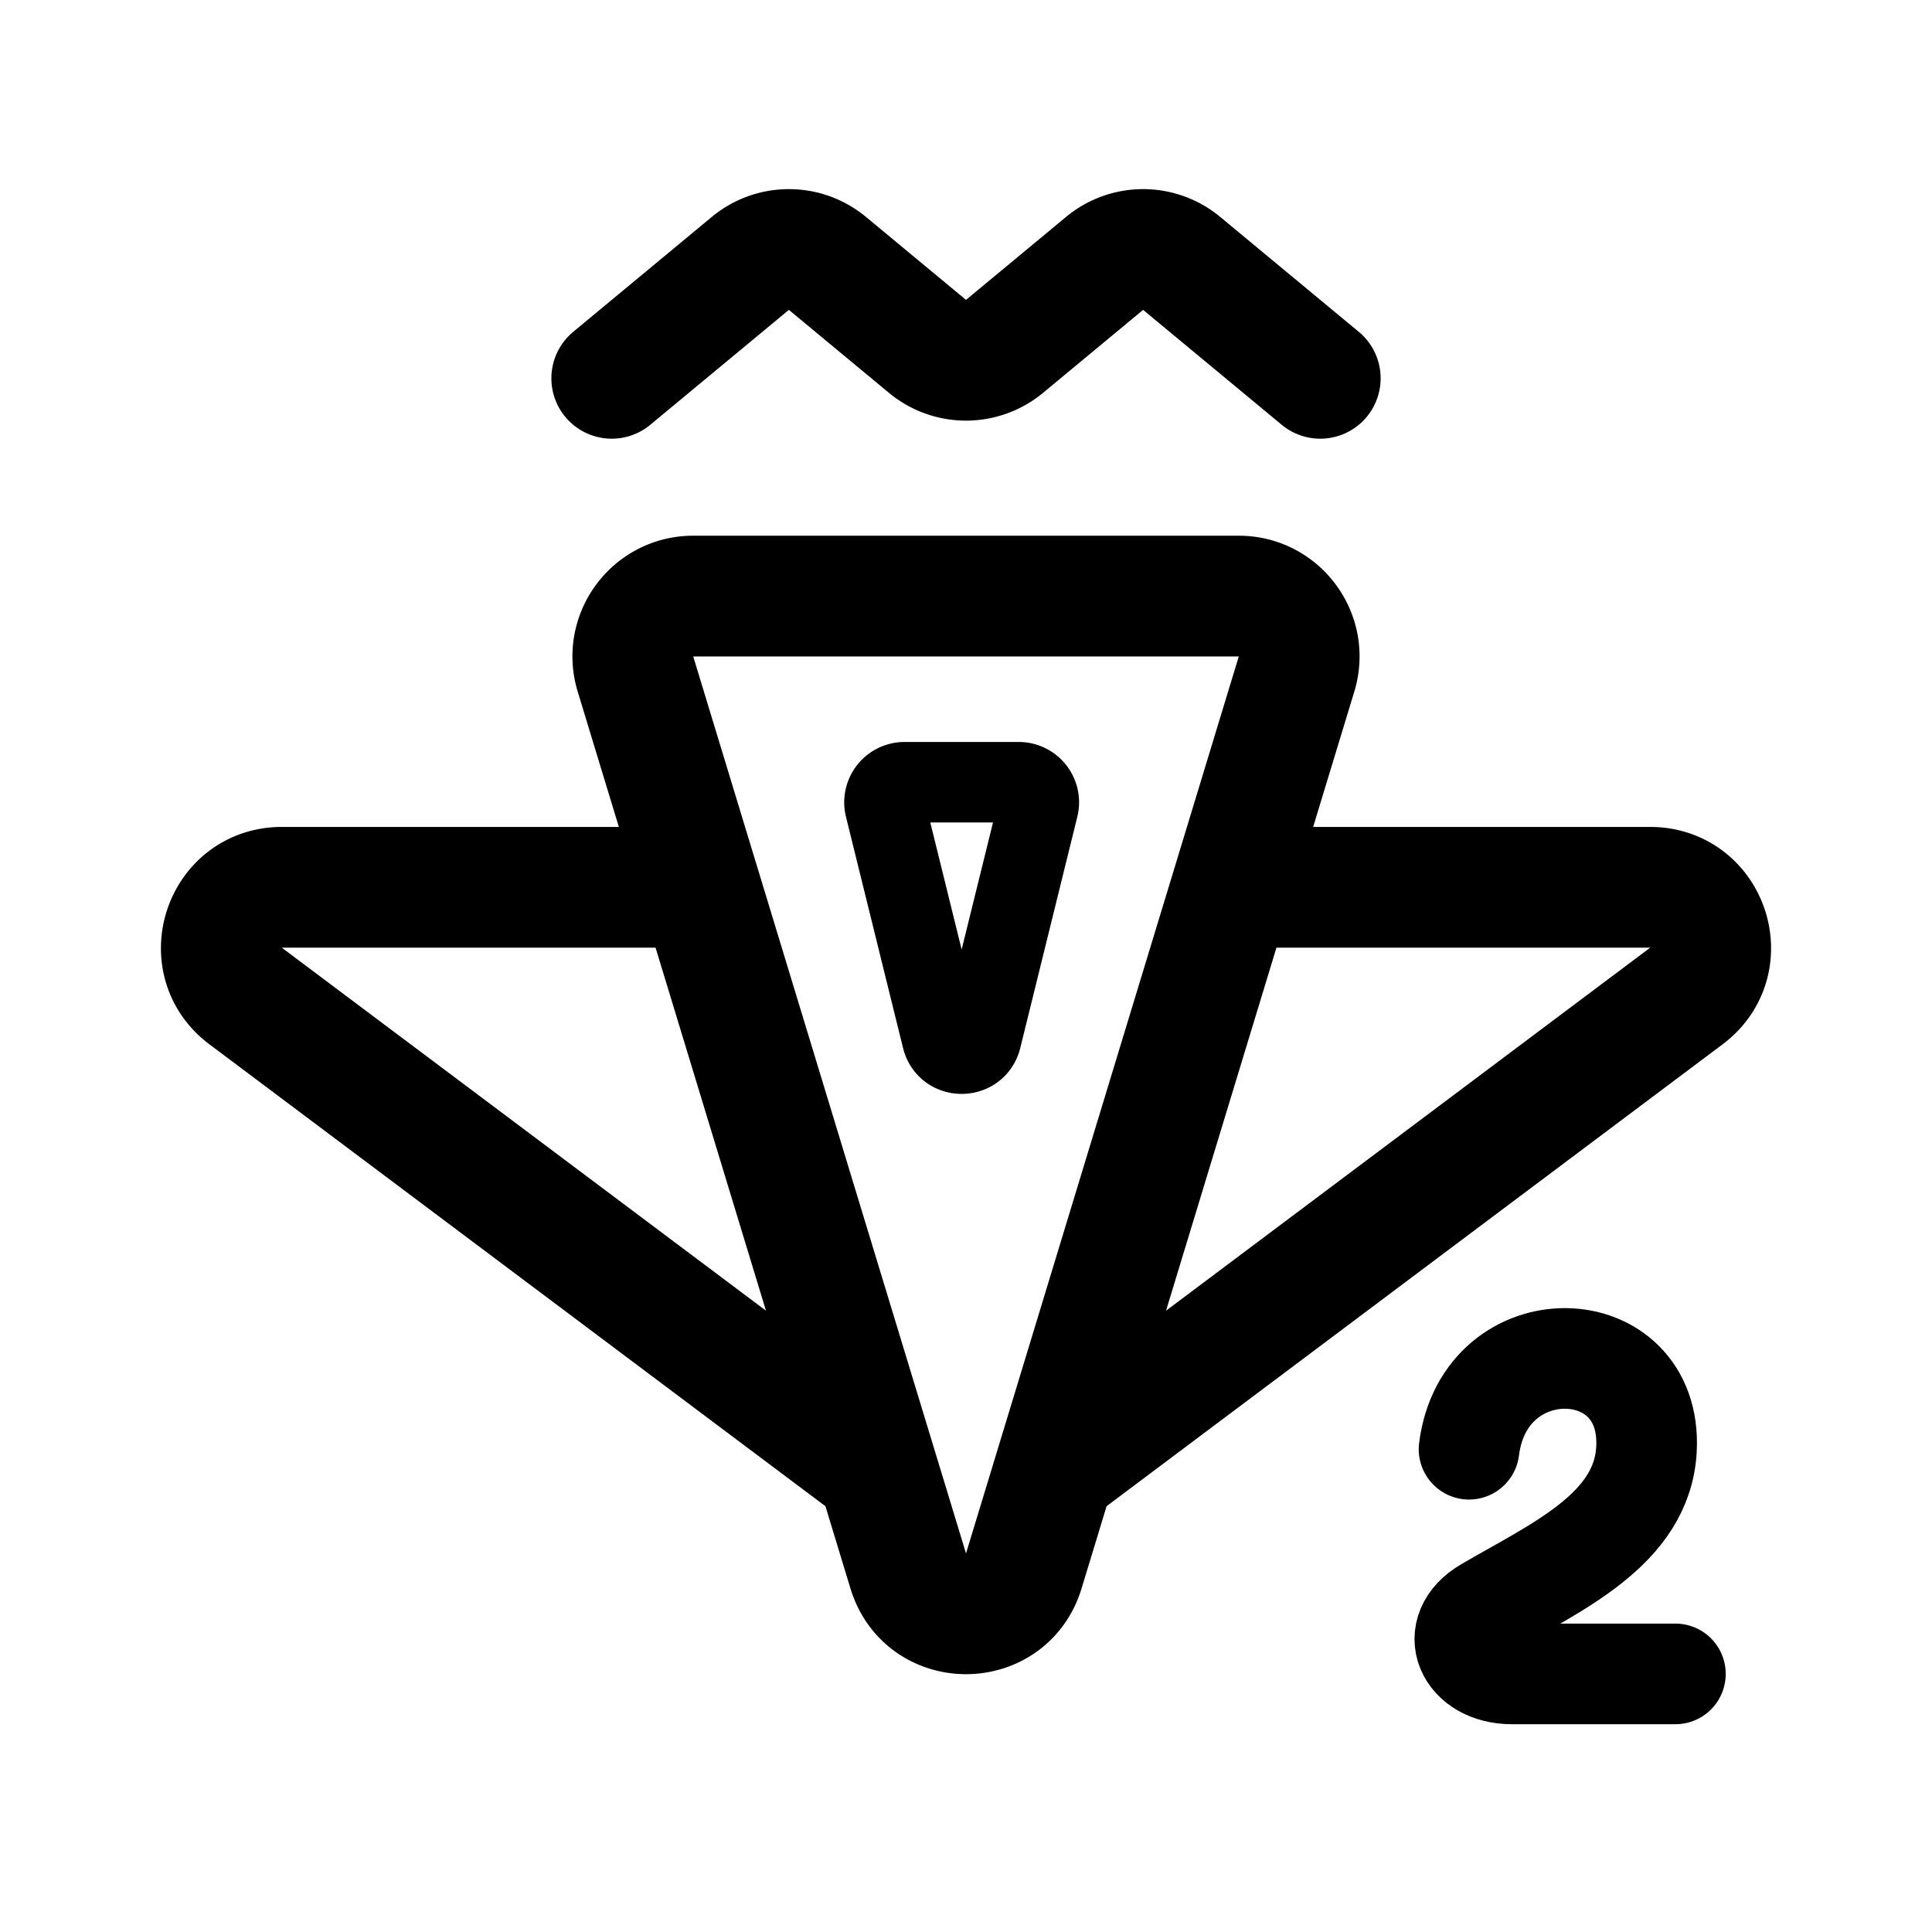 <svg width="192" height="192" fill="none" xmlns="http://www.w3.org/2000/svg"><path d="m131.205 37.596-13.773-11.42a6 6 0 0 0-7.66 0L99.83 34.42a6 6 0 0 1-7.66 0l-9.942-8.244a6 6 0 0 0-7.66 0l-13.773 11.42m61.609 50.583 6.445-21.195c1.172-3.854-1.712-7.746-5.74-7.746H68.891c-4.028 0-6.912 3.892-5.74 7.746l6.446 21.195m52.807 0-8.802 28.94-8.801 28.941m17.603-57.881h41.591c5.767 0 8.213 7.341 3.6 10.8l-62.794 47.081M69.597 88.179l8.8 28.94L87.2 146.06M69.597 88.179H28.005c-5.767 0-8.213 7.341-3.6 10.8L87.2 146.06m17.602 0-3.061 10.064c-1.725 5.672-9.755 5.672-11.48 0L87.2 146.06" stroke="#000" stroke-width="12" stroke-linecap="round" stroke-linejoin="round"/><path d="m103.178 80.216-5.669 22.973c-.5 2.028-3.383 2.028-3.883 0l-5.67-22.973a2 2 0 0 1 1.942-2.48h11.339a2 2 0 0 1 1.942 2.48Z" stroke="#000" stroke-width="8" stroke-linecap="round" stroke-linejoin="round"/><path d="M145.992 144.023c1.533-12.232 18.258-11.828 17.633 0-.422 7.99-8.996 11.71-15.906 15.758-3.958 2.318-2.054 6.57 2.533 6.57H166.5" stroke="#000" stroke-width="10" stroke-linecap="round" stroke-linejoin="round"/></svg>